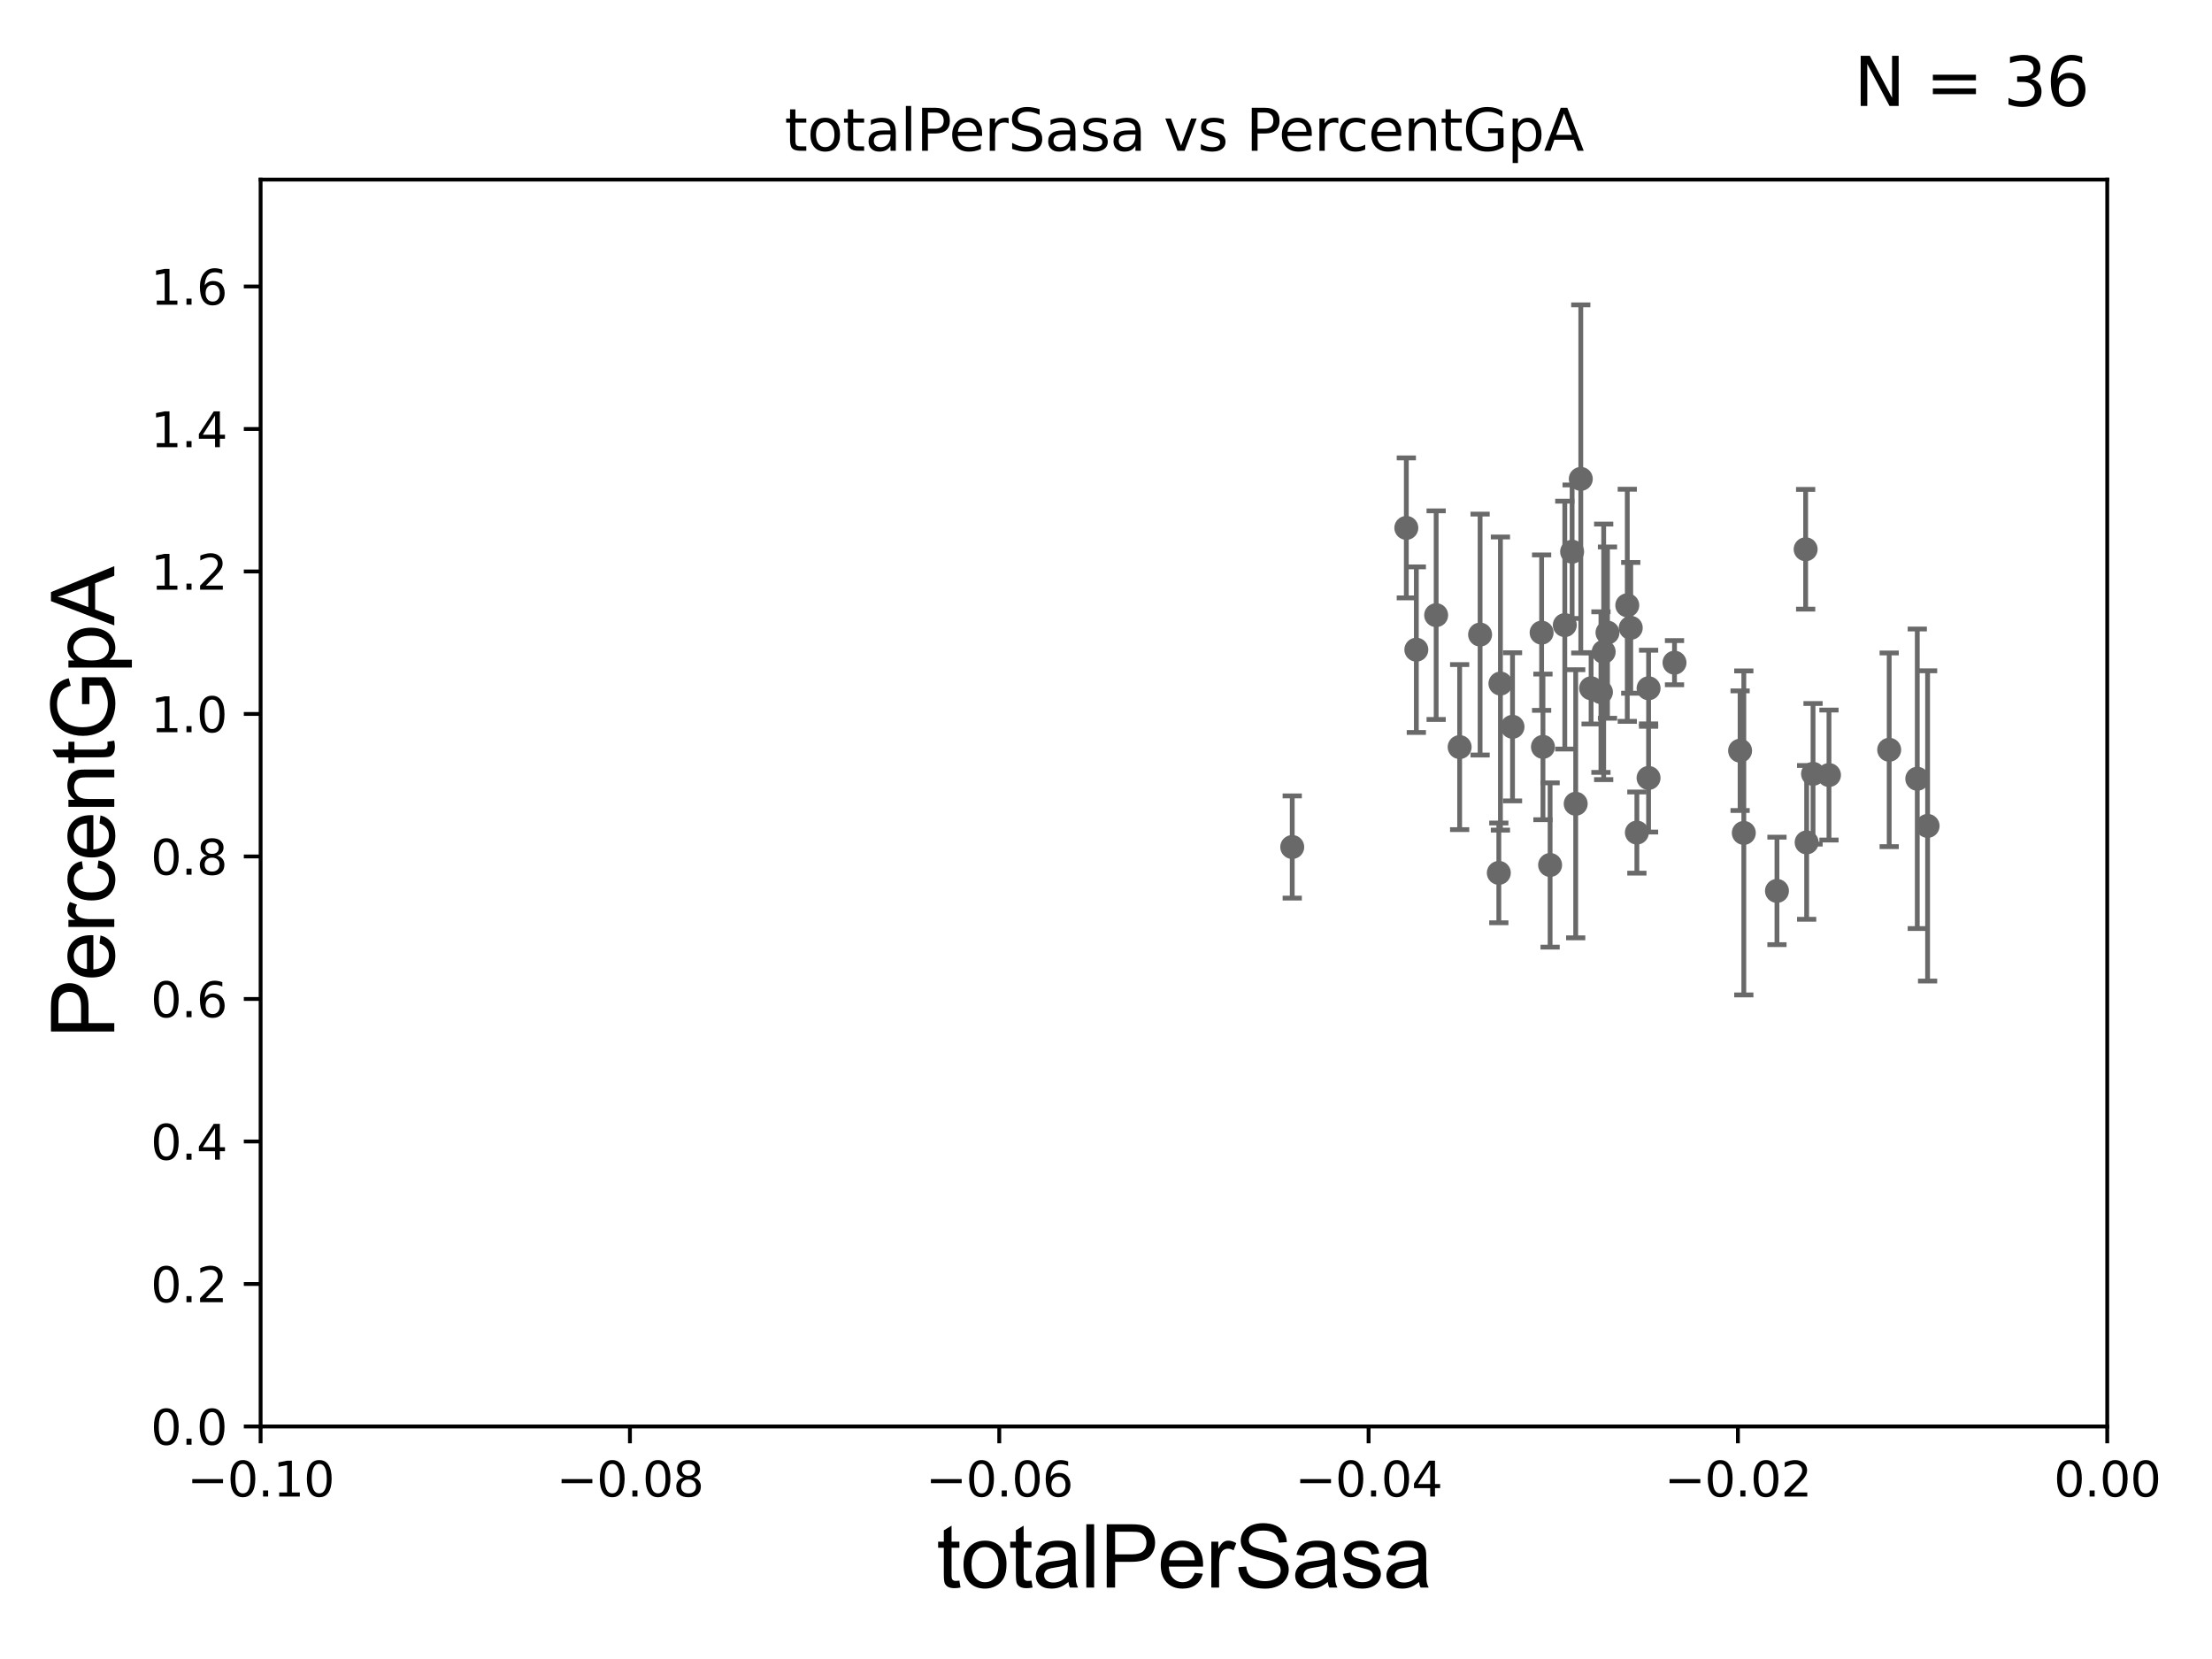 <?xml version="1.0" encoding="utf-8" standalone="no"?>
<!DOCTYPE svg PUBLIC "-//W3C//DTD SVG 1.1//EN"
  "http://www.w3.org/Graphics/SVG/1.1/DTD/svg11.dtd">
<svg xmlns:xlink="http://www.w3.org/1999/xlink" width="460.8pt" height="345.6pt" viewBox="0 0 460.8 345.6" xmlns="http://www.w3.org/2000/svg" version="1.1">
 <defs>
  <style type="text/css">*{stroke-linejoin: round; stroke-linecap: butt}</style>
 </defs>
 <g id="figure_1">
  <g id="patch_1">
   <path d="M 0 345.6 
L 460.8 345.6 
L 460.8 0 
L 0 0 
z
" style="fill: #ffffff"/>
  </g>
  <g id="axes_1">
   <g id="patch_2">
    <path d="M 54.29 297.16 
L 438.975 297.16 
L 438.975 37.411 
L 54.29 37.411 
z
" style="fill: #ffffff"/>
   </g>
   <g id="PathCollection_1">
    <defs>
     <path id="m5302d05b76" d="M 0 1.118 
C 0.297 1.118 0.581 1 0.791 0.791 
C 1 0.581 1.118 0.297 1.118 0 
C 1.118 -0.297 1 -0.581 0.791 -0.791 
C 0.581 -1 0.297 -1.118 0 -1.118 
C -0.297 -1.118 -0.581 -1 -0.791 -0.791 
C -1 -0.581 -1.118 -0.297 -1.118 0 
C -1.118 0.297 -1 0.581 -0.791 0.791 
C -0.581 1 -0.297 1.118 0 1.118 
z
" style="stroke: #696969"/>
    </defs>
    <g clip-path="url(#pbf1bc95fb7)">
     <use xlink:href="#m5302d05b76" x="299.177" y="128.148" style="fill: #696969; stroke: #696969"/>
     <use xlink:href="#m5302d05b76" x="339.714" y="130.79" style="fill: #696969; stroke: #696969"/>
     <use xlink:href="#m5302d05b76" x="295.05" y="135.341" style="fill: #696969; stroke: #696969"/>
     <use xlink:href="#m5302d05b76" x="340.991" y="173.439" style="fill: #696969; stroke: #696969"/>
     <use xlink:href="#m5302d05b76" x="338.993" y="126.093" style="fill: #696969; stroke: #696969"/>
     <use xlink:href="#m5302d05b76" x="312.232" y="181.837" style="fill: #696969; stroke: #696969"/>
     <use xlink:href="#m5302d05b76" x="362.494" y="156.382" style="fill: #696969; stroke: #696969"/>
     <use xlink:href="#m5302d05b76" x="343.432" y="143.379" style="fill: #696969; stroke: #696969"/>
     <use xlink:href="#m5302d05b76" x="343.427" y="162.059" style="fill: #696969; stroke: #696969"/>
     <use xlink:href="#m5302d05b76" x="377.69" y="161.202" style="fill: #696969; stroke: #696969"/>
     <use xlink:href="#m5302d05b76" x="376.149" y="114.422" style="fill: #696969; stroke: #696969"/>
     <use xlink:href="#m5302d05b76" x="370.174" y="185.593" style="fill: #696969; stroke: #696969"/>
     <use xlink:href="#m5302d05b76" x="381.01" y="161.454" style="fill: #696969; stroke: #696969"/>
     <use xlink:href="#m5302d05b76" x="376.357" y="175.487" style="fill: #696969; stroke: #696969"/>
     <use xlink:href="#m5302d05b76" x="399.405" y="162.23" style="fill: #696969; stroke: #696969"/>
     <use xlink:href="#m5302d05b76" x="363.268" y="173.512" style="fill: #696969; stroke: #696969"/>
     <use xlink:href="#m5302d05b76" x="331.455" y="143.381" style="fill: #696969; stroke: #696969"/>
     <use xlink:href="#m5302d05b76" x="325.976" y="130.224" style="fill: #696969; stroke: #696969"/>
     <use xlink:href="#m5302d05b76" x="334.076" y="135.793" style="fill: #696969; stroke: #696969"/>
     <use xlink:href="#m5302d05b76" x="269.197" y="176.448" style="fill: #696969; stroke: #696969"/>
     <use xlink:href="#m5302d05b76" x="292.963" y="109.972" style="fill: #696969; stroke: #696969"/>
     <use xlink:href="#m5302d05b76" x="304.071" y="155.633" style="fill: #696969; stroke: #696969"/>
     <use xlink:href="#m5302d05b76" x="308.331" y="132.192" style="fill: #696969; stroke: #696969"/>
     <use xlink:href="#m5302d05b76" x="312.567" y="142.396" style="fill: #696969; stroke: #696969"/>
     <use xlink:href="#m5302d05b76" x="315.085" y="151.409" style="fill: #696969; stroke: #696969"/>
     <use xlink:href="#m5302d05b76" x="327.501" y="114.931" style="fill: #696969; stroke: #696969"/>
     <use xlink:href="#m5302d05b76" x="328.247" y="167.44" style="fill: #696969; stroke: #696969"/>
     <use xlink:href="#m5302d05b76" x="321.147" y="131.79" style="fill: #696969; stroke: #696969"/>
     <use xlink:href="#m5302d05b76" x="329.308" y="99.765" style="fill: #696969; stroke: #696969"/>
     <use xlink:href="#m5302d05b76" x="348.831" y="138.048" style="fill: #696969; stroke: #696969"/>
     <use xlink:href="#m5302d05b76" x="321.426" y="155.588" style="fill: #696969; stroke: #696969"/>
     <use xlink:href="#m5302d05b76" x="334.868" y="131.784" style="fill: #696969; stroke: #696969"/>
     <use xlink:href="#m5302d05b76" x="322.916" y="180.191" style="fill: #696969; stroke: #696969"/>
     <use xlink:href="#m5302d05b76" x="333.506" y="144.177" style="fill: #696969; stroke: #696969"/>
     <use xlink:href="#m5302d05b76" x="393.554" y="156.194" style="fill: #696969; stroke: #696969"/>
     <use xlink:href="#m5302d05b76" x="401.554" y="172.053" style="fill: #696969; stroke: #696969"/>
    </g>
   </g>
   <g id="matplotlib.axis_1">
    <g id="xtick_1">
     <g id="line2d_1">
      <defs>
       <path id="maaceec7330" d="M 0 0 
L 0 3.5 
" style="stroke: #000000; stroke-width: 0.8"/>
      </defs>
      <g>
       <use xlink:href="#maaceec7330" x="54.29" y="297.16" style="stroke: #000000; stroke-width: 0.8"/>
      </g>
     </g>
     <g id="text_1">
      <!-- −0.10 -->
      <g transform="translate(38.967 311.758)scale(0.1 -0.1)">
       <defs>
        <path id="DejaVuSans-2212" d="M 678 2272 
L 4684 2272 
L 4684 1741 
L 678 1741 
L 678 2272 
z
" transform="scale(0.016)"/>
        <path id="DejaVuSans-30" d="M 2034 4250 
Q 1547 4250 1301 3770 
Q 1056 3291 1056 2328 
Q 1056 1369 1301 889 
Q 1547 409 2034 409 
Q 2525 409 2770 889 
Q 3016 1369 3016 2328 
Q 3016 3291 2770 3770 
Q 2525 4250 2034 4250 
z
M 2034 4750 
Q 2819 4750 3233 4129 
Q 3647 3509 3647 2328 
Q 3647 1150 3233 529 
Q 2819 -91 2034 -91 
Q 1250 -91 836 529 
Q 422 1150 422 2328 
Q 422 3509 836 4129 
Q 1250 4750 2034 4750 
z
" transform="scale(0.016)"/>
        <path id="DejaVuSans-2e" d="M 684 794 
L 1344 794 
L 1344 0 
L 684 0 
L 684 794 
z
" transform="scale(0.016)"/>
        <path id="DejaVuSans-31" d="M 794 531 
L 1825 531 
L 1825 4091 
L 703 3866 
L 703 4441 
L 1819 4666 
L 2450 4666 
L 2450 531 
L 3481 531 
L 3481 0 
L 794 0 
L 794 531 
z
" transform="scale(0.016)"/>
       </defs>
       <use xlink:href="#DejaVuSans-2212"/>
       <use xlink:href="#DejaVuSans-30" x="83.789"/>
       <use xlink:href="#DejaVuSans-2e" x="147.412"/>
       <use xlink:href="#DejaVuSans-31" x="179.199"/>
       <use xlink:href="#DejaVuSans-30" x="242.822"/>
      </g>
     </g>
    </g>
    <g id="xtick_2">
     <g id="line2d_2">
      <g>
       <use xlink:href="#maaceec7330" x="131.227" y="297.16" style="stroke: #000000; stroke-width: 0.8"/>
      </g>
     </g>
     <g id="text_2">
      <!-- −0.08 -->
      <g transform="translate(115.904 311.758)scale(0.1 -0.1)">
       <defs>
        <path id="DejaVuSans-38" d="M 2034 2216 
Q 1584 2216 1326 1975 
Q 1069 1734 1069 1313 
Q 1069 891 1326 650 
Q 1584 409 2034 409 
Q 2484 409 2743 651 
Q 3003 894 3003 1313 
Q 3003 1734 2745 1975 
Q 2488 2216 2034 2216 
z
M 1403 2484 
Q 997 2584 770 2862 
Q 544 3141 544 3541 
Q 544 4100 942 4425 
Q 1341 4750 2034 4750 
Q 2731 4750 3128 4425 
Q 3525 4100 3525 3541 
Q 3525 3141 3298 2862 
Q 3072 2584 2669 2484 
Q 3125 2378 3379 2068 
Q 3634 1759 3634 1313 
Q 3634 634 3220 271 
Q 2806 -91 2034 -91 
Q 1263 -91 848 271 
Q 434 634 434 1313 
Q 434 1759 690 2068 
Q 947 2378 1403 2484 
z
M 1172 3481 
Q 1172 3119 1398 2916 
Q 1625 2713 2034 2713 
Q 2441 2713 2670 2916 
Q 2900 3119 2900 3481 
Q 2900 3844 2670 4047 
Q 2441 4250 2034 4250 
Q 1625 4250 1398 4047 
Q 1172 3844 1172 3481 
z
" transform="scale(0.016)"/>
       </defs>
       <use xlink:href="#DejaVuSans-2212"/>
       <use xlink:href="#DejaVuSans-30" x="83.789"/>
       <use xlink:href="#DejaVuSans-2e" x="147.412"/>
       <use xlink:href="#DejaVuSans-30" x="179.199"/>
       <use xlink:href="#DejaVuSans-38" x="242.822"/>
      </g>
     </g>
    </g>
    <g id="xtick_3">
     <g id="line2d_3">
      <g>
       <use xlink:href="#maaceec7330" x="208.164" y="297.16" style="stroke: #000000; stroke-width: 0.8"/>
      </g>
     </g>
     <g id="text_3">
      <!-- −0.06 -->
      <g transform="translate(192.841 311.758)scale(0.1 -0.1)">
       <defs>
        <path id="DejaVuSans-36" d="M 2113 2584 
Q 1688 2584 1439 2293 
Q 1191 2003 1191 1497 
Q 1191 994 1439 701 
Q 1688 409 2113 409 
Q 2538 409 2786 701 
Q 3034 994 3034 1497 
Q 3034 2003 2786 2293 
Q 2538 2584 2113 2584 
z
M 3366 4563 
L 3366 3988 
Q 3128 4100 2886 4159 
Q 2644 4219 2406 4219 
Q 1781 4219 1451 3797 
Q 1122 3375 1075 2522 
Q 1259 2794 1537 2939 
Q 1816 3084 2150 3084 
Q 2853 3084 3261 2657 
Q 3669 2231 3669 1497 
Q 3669 778 3244 343 
Q 2819 -91 2113 -91 
Q 1303 -91 875 529 
Q 447 1150 447 2328 
Q 447 3434 972 4092 
Q 1497 4750 2381 4750 
Q 2619 4750 2861 4703 
Q 3103 4656 3366 4563 
z
" transform="scale(0.016)"/>
       </defs>
       <use xlink:href="#DejaVuSans-2212"/>
       <use xlink:href="#DejaVuSans-30" x="83.789"/>
       <use xlink:href="#DejaVuSans-2e" x="147.412"/>
       <use xlink:href="#DejaVuSans-30" x="179.199"/>
       <use xlink:href="#DejaVuSans-36" x="242.822"/>
      </g>
     </g>
    </g>
    <g id="xtick_4">
     <g id="line2d_4">
      <g>
       <use xlink:href="#maaceec7330" x="285.101" y="297.16" style="stroke: #000000; stroke-width: 0.8"/>
      </g>
     </g>
     <g id="text_4">
      <!-- −0.04 -->
      <g transform="translate(269.778 311.758)scale(0.1 -0.1)">
       <defs>
        <path id="DejaVuSans-34" d="M 2419 4116 
L 825 1625 
L 2419 1625 
L 2419 4116 
z
M 2253 4666 
L 3047 4666 
L 3047 1625 
L 3713 1625 
L 3713 1100 
L 3047 1100 
L 3047 0 
L 2419 0 
L 2419 1100 
L 313 1100 
L 313 1709 
L 2253 4666 
z
" transform="scale(0.016)"/>
       </defs>
       <use xlink:href="#DejaVuSans-2212"/>
       <use xlink:href="#DejaVuSans-30" x="83.789"/>
       <use xlink:href="#DejaVuSans-2e" x="147.412"/>
       <use xlink:href="#DejaVuSans-30" x="179.199"/>
       <use xlink:href="#DejaVuSans-34" x="242.822"/>
      </g>
     </g>
    </g>
    <g id="xtick_5">
     <g id="line2d_5">
      <g>
       <use xlink:href="#maaceec7330" x="362.038" y="297.16" style="stroke: #000000; stroke-width: 0.8"/>
      </g>
     </g>
     <g id="text_5">
      <!-- −0.02 -->
      <g transform="translate(346.715 311.758)scale(0.1 -0.1)">
       <defs>
        <path id="DejaVuSans-32" d="M 1228 531 
L 3431 531 
L 3431 0 
L 469 0 
L 469 531 
Q 828 903 1448 1529 
Q 2069 2156 2228 2338 
Q 2531 2678 2651 2914 
Q 2772 3150 2772 3378 
Q 2772 3750 2511 3984 
Q 2250 4219 1831 4219 
Q 1534 4219 1204 4116 
Q 875 4013 500 3803 
L 500 4441 
Q 881 4594 1212 4672 
Q 1544 4750 1819 4750 
Q 2544 4750 2975 4387 
Q 3406 4025 3406 3419 
Q 3406 3131 3298 2873 
Q 3191 2616 2906 2266 
Q 2828 2175 2409 1742 
Q 1991 1309 1228 531 
z
" transform="scale(0.016)"/>
       </defs>
       <use xlink:href="#DejaVuSans-2212"/>
       <use xlink:href="#DejaVuSans-30" x="83.789"/>
       <use xlink:href="#DejaVuSans-2e" x="147.412"/>
       <use xlink:href="#DejaVuSans-30" x="179.199"/>
       <use xlink:href="#DejaVuSans-32" x="242.822"/>
      </g>
     </g>
    </g>
    <g id="xtick_6">
     <g id="line2d_6">
      <g>
       <use xlink:href="#maaceec7330" x="438.975" y="297.16" style="stroke: #000000; stroke-width: 0.8"/>
      </g>
     </g>
     <g id="text_6">
      <!-- 0.00 -->
      <g transform="translate(427.842 311.758)scale(0.1 -0.1)">
       <use xlink:href="#DejaVuSans-30"/>
       <use xlink:href="#DejaVuSans-2e" x="63.623"/>
       <use xlink:href="#DejaVuSans-30" x="95.41"/>
       <use xlink:href="#DejaVuSans-30" x="159.033"/>
      </g>
     </g>
    </g>
    <g id="text_7">
     <!-- totalPerSasa -->
     <g transform="translate(195.105 330.722)scale(0.18 -0.18)">
      <defs>
       <path id="ArialMT-74" d="M 1650 503 
L 1731 6 
Q 1494 -44 1306 -44 
Q 1000 -44 831 53 
Q 663 150 594 308 
Q 525 466 525 972 
L 525 2881 
L 113 2881 
L 113 3319 
L 525 3319 
L 525 4141 
L 1084 4478 
L 1084 3319 
L 1650 3319 
L 1650 2881 
L 1084 2881 
L 1084 941 
Q 1084 700 1114 631 
Q 1144 563 1211 522 
Q 1278 481 1403 481 
Q 1497 481 1650 503 
z
" transform="scale(0.016)"/>
       <path id="ArialMT-6f" d="M 213 1659 
Q 213 2581 725 3025 
Q 1153 3394 1769 3394 
Q 2453 3394 2887 2945 
Q 3322 2497 3322 1706 
Q 3322 1066 3130 698 
Q 2938 331 2570 128 
Q 2203 -75 1769 -75 
Q 1072 -75 642 372 
Q 213 819 213 1659 
z
M 791 1659 
Q 791 1022 1069 705 
Q 1347 388 1769 388 
Q 2188 388 2466 706 
Q 2744 1025 2744 1678 
Q 2744 2294 2464 2611 
Q 2184 2928 1769 2928 
Q 1347 2928 1069 2612 
Q 791 2297 791 1659 
z
" transform="scale(0.016)"/>
       <path id="ArialMT-61" d="M 2588 409 
Q 2275 144 1986 34 
Q 1697 -75 1366 -75 
Q 819 -75 525 192 
Q 231 459 231 875 
Q 231 1119 342 1320 
Q 453 1522 633 1644 
Q 813 1766 1038 1828 
Q 1203 1872 1538 1913 
Q 2219 1994 2541 2106 
Q 2544 2222 2544 2253 
Q 2544 2597 2384 2738 
Q 2169 2928 1744 2928 
Q 1347 2928 1158 2789 
Q 969 2650 878 2297 
L 328 2372 
Q 403 2725 575 2942 
Q 747 3159 1072 3276 
Q 1397 3394 1825 3394 
Q 2250 3394 2515 3294 
Q 2781 3194 2906 3042 
Q 3031 2891 3081 2659 
Q 3109 2516 3109 2141 
L 3109 1391 
Q 3109 606 3145 398 
Q 3181 191 3288 0 
L 2700 0 
Q 2613 175 2588 409 
z
M 2541 1666 
Q 2234 1541 1622 1453 
Q 1275 1403 1131 1340 
Q 988 1278 909 1158 
Q 831 1038 831 891 
Q 831 666 1001 516 
Q 1172 366 1500 366 
Q 1825 366 2078 508 
Q 2331 650 2450 897 
Q 2541 1088 2541 1459 
L 2541 1666 
z
" transform="scale(0.016)"/>
       <path id="ArialMT-6c" d="M 409 0 
L 409 4581 
L 972 4581 
L 972 0 
L 409 0 
z
" transform="scale(0.016)"/>
       <path id="ArialMT-50" d="M 494 0 
L 494 4581 
L 2222 4581 
Q 2678 4581 2919 4538 
Q 3256 4481 3484 4323 
Q 3713 4166 3852 3881 
Q 3991 3597 3991 3256 
Q 3991 2672 3619 2267 
Q 3247 1863 2275 1863 
L 1100 1863 
L 1100 0 
L 494 0 
z
M 1100 2403 
L 2284 2403 
Q 2872 2403 3119 2622 
Q 3366 2841 3366 3238 
Q 3366 3525 3220 3729 
Q 3075 3934 2838 4000 
Q 2684 4041 2272 4041 
L 1100 4041 
L 1100 2403 
z
" transform="scale(0.016)"/>
       <path id="ArialMT-65" d="M 2694 1069 
L 3275 997 
Q 3138 488 2766 206 
Q 2394 -75 1816 -75 
Q 1088 -75 661 373 
Q 234 822 234 1631 
Q 234 2469 665 2931 
Q 1097 3394 1784 3394 
Q 2450 3394 2872 2941 
Q 3294 2488 3294 1666 
Q 3294 1616 3291 1516 
L 816 1516 
Q 847 969 1125 678 
Q 1403 388 1819 388 
Q 2128 388 2347 550 
Q 2566 713 2694 1069 
z
M 847 1978 
L 2700 1978 
Q 2663 2397 2488 2606 
Q 2219 2931 1791 2931 
Q 1403 2931 1139 2672 
Q 875 2413 847 1978 
z
" transform="scale(0.016)"/>
       <path id="ArialMT-72" d="M 416 0 
L 416 3319 
L 922 3319 
L 922 2816 
Q 1116 3169 1280 3281 
Q 1444 3394 1641 3394 
Q 1925 3394 2219 3213 
L 2025 2691 
Q 1819 2813 1613 2813 
Q 1428 2813 1281 2702 
Q 1134 2591 1072 2394 
Q 978 2094 978 1738 
L 978 0 
L 416 0 
z
" transform="scale(0.016)"/>
       <path id="ArialMT-53" d="M 288 1472 
L 859 1522 
Q 900 1178 1048 958 
Q 1197 738 1509 602 
Q 1822 466 2213 466 
Q 2559 466 2825 569 
Q 3091 672 3220 851 
Q 3350 1031 3350 1244 
Q 3350 1459 3225 1620 
Q 3100 1781 2813 1891 
Q 2628 1963 1997 2114 
Q 1366 2266 1113 2400 
Q 784 2572 623 2826 
Q 463 3081 463 3397 
Q 463 3744 659 4045 
Q 856 4347 1234 4503 
Q 1613 4659 2075 4659 
Q 2584 4659 2973 4495 
Q 3363 4331 3572 4012 
Q 3781 3694 3797 3291 
L 3216 3247 
Q 3169 3681 2898 3903 
Q 2628 4125 2100 4125 
Q 1550 4125 1298 3923 
Q 1047 3722 1047 3438 
Q 1047 3191 1225 3031 
Q 1400 2872 2139 2705 
Q 2878 2538 3153 2413 
Q 3553 2228 3743 1945 
Q 3934 1663 3934 1294 
Q 3934 928 3725 604 
Q 3516 281 3123 101 
Q 2731 -78 2241 -78 
Q 1619 -78 1198 103 
Q 778 284 539 648 
Q 300 1013 288 1472 
z
" transform="scale(0.016)"/>
       <path id="ArialMT-73" d="M 197 991 
L 753 1078 
Q 800 744 1014 566 
Q 1228 388 1613 388 
Q 2000 388 2187 545 
Q 2375 703 2375 916 
Q 2375 1106 2209 1216 
Q 2094 1291 1634 1406 
Q 1016 1563 777 1677 
Q 538 1791 414 1992 
Q 291 2194 291 2438 
Q 291 2659 392 2848 
Q 494 3038 669 3163 
Q 800 3259 1026 3326 
Q 1253 3394 1513 3394 
Q 1903 3394 2198 3281 
Q 2494 3169 2634 2976 
Q 2775 2784 2828 2463 
L 2278 2388 
Q 2241 2644 2061 2787 
Q 1881 2931 1553 2931 
Q 1166 2931 1000 2803 
Q 834 2675 834 2503 
Q 834 2394 903 2306 
Q 972 2216 1119 2156 
Q 1203 2125 1616 2013 
Q 2213 1853 2448 1751 
Q 2684 1650 2818 1456 
Q 2953 1263 2953 975 
Q 2953 694 2789 445 
Q 2625 197 2315 61 
Q 2006 -75 1616 -75 
Q 969 -75 630 194 
Q 291 463 197 991 
z
" transform="scale(0.016)"/>
      </defs>
      <use xlink:href="#ArialMT-74"/>
      <use xlink:href="#ArialMT-6f" x="27.783"/>
      <use xlink:href="#ArialMT-74" x="83.398"/>
      <use xlink:href="#ArialMT-61" x="111.182"/>
      <use xlink:href="#ArialMT-6c" x="166.797"/>
      <use xlink:href="#ArialMT-50" x="189.014"/>
      <use xlink:href="#ArialMT-65" x="255.713"/>
      <use xlink:href="#ArialMT-72" x="311.328"/>
      <use xlink:href="#ArialMT-53" x="344.629"/>
      <use xlink:href="#ArialMT-61" x="411.328"/>
      <use xlink:href="#ArialMT-73" x="466.943"/>
      <use xlink:href="#ArialMT-61" x="516.943"/>
     </g>
    </g>
   </g>
   <g id="matplotlib.axis_2">
    <g id="ytick_1">
     <g id="line2d_7">
      <defs>
       <path id="m1492bdeb45" d="M 0 0 
L -3.5 0 
" style="stroke: #000000; stroke-width: 0.8"/>
      </defs>
      <g>
       <use xlink:href="#m1492bdeb45" x="54.29" y="297.16" style="stroke: #000000; stroke-width: 0.8"/>
      </g>
     </g>
     <g id="text_8">
      <!-- 0.0 -->
      <g transform="translate(31.387 300.959)scale(0.1 -0.1)">
       <use xlink:href="#DejaVuSans-30"/>
       <use xlink:href="#DejaVuSans-2e" x="63.623"/>
       <use xlink:href="#DejaVuSans-30" x="95.41"/>
      </g>
     </g>
    </g>
    <g id="ytick_2">
     <g id="line2d_8">
      <g>
       <use xlink:href="#m1492bdeb45" x="54.29" y="267.474" style="stroke: #000000; stroke-width: 0.8"/>
      </g>
     </g>
     <g id="text_9">
      <!-- 0.2 -->
      <g transform="translate(31.387 271.274)scale(0.1 -0.1)">
       <use xlink:href="#DejaVuSans-30"/>
       <use xlink:href="#DejaVuSans-2e" x="63.623"/>
       <use xlink:href="#DejaVuSans-32" x="95.41"/>
      </g>
     </g>
    </g>
    <g id="ytick_3">
     <g id="line2d_9">
      <g>
       <use xlink:href="#m1492bdeb45" x="54.29" y="237.789" style="stroke: #000000; stroke-width: 0.8"/>
      </g>
     </g>
     <g id="text_10">
      <!-- 0.4 -->
      <g transform="translate(31.387 241.588)scale(0.1 -0.1)">
       <use xlink:href="#DejaVuSans-30"/>
       <use xlink:href="#DejaVuSans-2e" x="63.623"/>
       <use xlink:href="#DejaVuSans-34" x="95.41"/>
      </g>
     </g>
    </g>
    <g id="ytick_4">
     <g id="line2d_10">
      <g>
       <use xlink:href="#m1492bdeb45" x="54.29" y="208.103" style="stroke: #000000; stroke-width: 0.8"/>
      </g>
     </g>
     <g id="text_11">
      <!-- 0.6 -->
      <g transform="translate(31.387 211.902)scale(0.1 -0.1)">
       <use xlink:href="#DejaVuSans-30"/>
       <use xlink:href="#DejaVuSans-2e" x="63.623"/>
       <use xlink:href="#DejaVuSans-36" x="95.41"/>
      </g>
     </g>
    </g>
    <g id="ytick_5">
     <g id="line2d_11">
      <g>
       <use xlink:href="#m1492bdeb45" x="54.29" y="178.418" style="stroke: #000000; stroke-width: 0.8"/>
      </g>
     </g>
     <g id="text_12">
      <!-- 0.8 -->
      <g transform="translate(31.387 182.217)scale(0.1 -0.1)">
       <use xlink:href="#DejaVuSans-30"/>
       <use xlink:href="#DejaVuSans-2e" x="63.623"/>
       <use xlink:href="#DejaVuSans-38" x="95.41"/>
      </g>
     </g>
    </g>
    <g id="ytick_6">
     <g id="line2d_12">
      <g>
       <use xlink:href="#m1492bdeb45" x="54.29" y="148.732" style="stroke: #000000; stroke-width: 0.8"/>
      </g>
     </g>
     <g id="text_13">
      <!-- 1.0 -->
      <g transform="translate(31.387 152.531)scale(0.1 -0.1)">
       <use xlink:href="#DejaVuSans-31"/>
       <use xlink:href="#DejaVuSans-2e" x="63.623"/>
       <use xlink:href="#DejaVuSans-30" x="95.41"/>
      </g>
     </g>
    </g>
    <g id="ytick_7">
     <g id="line2d_13">
      <g>
       <use xlink:href="#m1492bdeb45" x="54.29" y="119.047" style="stroke: #000000; stroke-width: 0.8"/>
      </g>
     </g>
     <g id="text_14">
      <!-- 1.2 -->
      <g transform="translate(31.387 122.846)scale(0.1 -0.1)">
       <use xlink:href="#DejaVuSans-31"/>
       <use xlink:href="#DejaVuSans-2e" x="63.623"/>
       <use xlink:href="#DejaVuSans-32" x="95.41"/>
      </g>
     </g>
    </g>
    <g id="ytick_8">
     <g id="line2d_14">
      <g>
       <use xlink:href="#m1492bdeb45" x="54.29" y="89.361" style="stroke: #000000; stroke-width: 0.8"/>
      </g>
     </g>
     <g id="text_15">
      <!-- 1.4 -->
      <g transform="translate(31.387 93.16)scale(0.1 -0.1)">
       <use xlink:href="#DejaVuSans-31"/>
       <use xlink:href="#DejaVuSans-2e" x="63.623"/>
       <use xlink:href="#DejaVuSans-34" x="95.41"/>
      </g>
     </g>
    </g>
    <g id="ytick_9">
     <g id="line2d_15">
      <g>
       <use xlink:href="#m1492bdeb45" x="54.29" y="59.675" style="stroke: #000000; stroke-width: 0.8"/>
      </g>
     </g>
     <g id="text_16">
      <!-- 1.6 -->
      <g transform="translate(31.387 63.475)scale(0.1 -0.1)">
       <use xlink:href="#DejaVuSans-31"/>
       <use xlink:href="#DejaVuSans-2e" x="63.623"/>
       <use xlink:href="#DejaVuSans-36" x="95.41"/>
      </g>
     </g>
    </g>
    <g id="text_17">
     <!-- PercentGpA -->
     <g transform="translate(23.809 216.309)rotate(-90)scale(0.18 -0.18)">
      <defs>
       <path id="ArialMT-63" d="M 2588 1216 
L 3141 1144 
Q 3050 572 2676 248 
Q 2303 -75 1759 -75 
Q 1078 -75 664 370 
Q 250 816 250 1647 
Q 250 2184 428 2587 
Q 606 2991 970 3192 
Q 1334 3394 1763 3394 
Q 2303 3394 2647 3120 
Q 2991 2847 3088 2344 
L 2541 2259 
Q 2463 2594 2264 2762 
Q 2066 2931 1784 2931 
Q 1359 2931 1093 2626 
Q 828 2322 828 1663 
Q 828 994 1084 691 
Q 1341 388 1753 388 
Q 2084 388 2306 591 
Q 2528 794 2588 1216 
z
" transform="scale(0.016)"/>
       <path id="ArialMT-6e" d="M 422 0 
L 422 3319 
L 928 3319 
L 928 2847 
Q 1294 3394 1984 3394 
Q 2284 3394 2536 3286 
Q 2788 3178 2913 3003 
Q 3038 2828 3088 2588 
Q 3119 2431 3119 2041 
L 3119 0 
L 2556 0 
L 2556 2019 
Q 2556 2363 2490 2533 
Q 2425 2703 2258 2804 
Q 2091 2906 1866 2906 
Q 1506 2906 1245 2678 
Q 984 2450 984 1813 
L 984 0 
L 422 0 
z
" transform="scale(0.016)"/>
       <path id="ArialMT-47" d="M 2638 1797 
L 2638 2334 
L 4578 2338 
L 4578 638 
Q 4131 281 3656 101 
Q 3181 -78 2681 -78 
Q 2006 -78 1454 211 
Q 903 500 622 1047 
Q 341 1594 341 2269 
Q 341 2938 620 3517 
Q 900 4097 1425 4378 
Q 1950 4659 2634 4659 
Q 3131 4659 3532 4498 
Q 3934 4338 4162 4050 
Q 4391 3763 4509 3300 
L 3963 3150 
Q 3859 3500 3706 3700 
Q 3553 3900 3268 4020 
Q 2984 4141 2638 4141 
Q 2222 4141 1919 4014 
Q 1616 3888 1430 3681 
Q 1244 3475 1141 3228 
Q 966 2803 966 2306 
Q 966 1694 1177 1281 
Q 1388 869 1791 669 
Q 2194 469 2647 469 
Q 3041 469 3416 620 
Q 3791 772 3984 944 
L 3984 1797 
L 2638 1797 
z
" transform="scale(0.016)"/>
       <path id="ArialMT-70" d="M 422 -1272 
L 422 3319 
L 934 3319 
L 934 2888 
Q 1116 3141 1344 3267 
Q 1572 3394 1897 3394 
Q 2322 3394 2647 3175 
Q 2972 2956 3137 2557 
Q 3303 2159 3303 1684 
Q 3303 1175 3120 767 
Q 2938 359 2589 142 
Q 2241 -75 1856 -75 
Q 1575 -75 1351 44 
Q 1128 163 984 344 
L 984 -1272 
L 422 -1272 
z
M 931 1641 
Q 931 1000 1190 694 
Q 1450 388 1819 388 
Q 2194 388 2461 705 
Q 2728 1022 2728 1688 
Q 2728 2322 2467 2637 
Q 2206 2953 1844 2953 
Q 1484 2953 1207 2617 
Q 931 2281 931 1641 
z
" transform="scale(0.016)"/>
       <path id="ArialMT-41" d="M -9 0 
L 1750 4581 
L 2403 4581 
L 4278 0 
L 3588 0 
L 3053 1388 
L 1138 1388 
L 634 0 
L -9 0 
z
M 1313 1881 
L 2866 1881 
L 2388 3150 
Q 2169 3728 2063 4100 
Q 1975 3659 1816 3225 
L 1313 1881 
z
" transform="scale(0.016)"/>
      </defs>
      <use xlink:href="#ArialMT-50"/>
      <use xlink:href="#ArialMT-65" x="66.699"/>
      <use xlink:href="#ArialMT-72" x="122.314"/>
      <use xlink:href="#ArialMT-63" x="155.615"/>
      <use xlink:href="#ArialMT-65" x="205.615"/>
      <use xlink:href="#ArialMT-6e" x="261.23"/>
      <use xlink:href="#ArialMT-74" x="316.846"/>
      <use xlink:href="#ArialMT-47" x="344.629"/>
      <use xlink:href="#ArialMT-70" x="422.412"/>
      <use xlink:href="#ArialMT-41" x="478.027"/>
     </g>
    </g>
   </g>
   <g id="LineCollection_1">
    <path d="M 299.177 149.875 
L 299.177 106.421 
" clip-path="url(#pbf1bc95fb7)" style="fill: none; stroke: #696969"/>
    <path d="M 339.714 144.41 
L 339.714 117.171 
" clip-path="url(#pbf1bc95fb7)" style="fill: none; stroke: #696969"/>
    <path d="M 295.05 152.589 
L 295.05 118.093 
" clip-path="url(#pbf1bc95fb7)" style="fill: none; stroke: #696969"/>
    <path d="M 340.991 181.889 
L 340.991 164.988 
" clip-path="url(#pbf1bc95fb7)" style="fill: none; stroke: #696969"/>
    <path d="M 338.993 150.271 
L 338.993 101.915 
" clip-path="url(#pbf1bc95fb7)" style="fill: none; stroke: #696969"/>
    <path d="M 312.232 192.225 
L 312.232 171.449 
" clip-path="url(#pbf1bc95fb7)" style="fill: none; stroke: #696969"/>
    <path d="M 362.494 168.844 
L 362.494 143.921 
" clip-path="url(#pbf1bc95fb7)" style="fill: none; stroke: #696969"/>
    <path d="M 343.432 151.307 
L 343.432 135.451 
" clip-path="url(#pbf1bc95fb7)" style="fill: none; stroke: #696969"/>
    <path d="M 343.427 173.326 
L 343.427 150.793 
" clip-path="url(#pbf1bc95fb7)" style="fill: none; stroke: #696969"/>
    <path d="M 377.69 175.847 
L 377.69 146.557 
" clip-path="url(#pbf1bc95fb7)" style="fill: none; stroke: #696969"/>
    <path d="M 376.149 126.892 
L 376.149 101.952 
" clip-path="url(#pbf1bc95fb7)" style="fill: none; stroke: #696969"/>
    <path d="M 370.174 196.786 
L 370.174 174.4 
" clip-path="url(#pbf1bc95fb7)" style="fill: none; stroke: #696969"/>
    <path d="M 381.01 174.992 
L 381.01 147.916 
" clip-path="url(#pbf1bc95fb7)" style="fill: none; stroke: #696969"/>
    <path d="M 376.357 191.506 
L 376.357 159.469 
" clip-path="url(#pbf1bc95fb7)" style="fill: none; stroke: #696969"/>
    <path d="M 399.405 193.428 
L 399.405 131.032 
" clip-path="url(#pbf1bc95fb7)" style="fill: none; stroke: #696969"/>
    <path d="M 363.268 207.261 
L 363.268 139.763 
" clip-path="url(#pbf1bc95fb7)" style="fill: none; stroke: #696969"/>
    <path d="M 331.455 150.815 
L 331.455 135.946 
" clip-path="url(#pbf1bc95fb7)" style="fill: none; stroke: #696969"/>
    <path d="M 325.976 156.04 
L 325.976 104.408 
" clip-path="url(#pbf1bc95fb7)" style="fill: none; stroke: #696969"/>
    <path d="M 334.076 162.411 
L 334.076 109.175 
" clip-path="url(#pbf1bc95fb7)" style="fill: none; stroke: #696969"/>
    <path d="M 269.197 187.094 
L 269.197 165.802 
" clip-path="url(#pbf1bc95fb7)" style="fill: none; stroke: #696969"/>
    <path d="M 292.963 124.553 
L 292.963 95.392 
" clip-path="url(#pbf1bc95fb7)" style="fill: none; stroke: #696969"/>
    <path d="M 304.071 172.826 
L 304.071 138.441 
" clip-path="url(#pbf1bc95fb7)" style="fill: none; stroke: #696969"/>
    <path d="M 308.331 157.286 
L 308.331 107.097 
" clip-path="url(#pbf1bc95fb7)" style="fill: none; stroke: #696969"/>
    <path d="M 312.567 172.928 
L 312.567 111.863 
" clip-path="url(#pbf1bc95fb7)" style="fill: none; stroke: #696969"/>
    <path d="M 315.085 166.838 
L 315.085 135.981 
" clip-path="url(#pbf1bc95fb7)" style="fill: none; stroke: #696969"/>
    <path d="M 327.501 128.833 
L 327.501 101.029 
" clip-path="url(#pbf1bc95fb7)" style="fill: none; stroke: #696969"/>
    <path d="M 328.247 195.368 
L 328.247 139.512 
" clip-path="url(#pbf1bc95fb7)" style="fill: none; stroke: #696969"/>
    <path d="M 321.147 147.978 
L 321.147 115.602 
" clip-path="url(#pbf1bc95fb7)" style="fill: none; stroke: #696969"/>
    <path d="M 329.308 136.021 
L 329.308 63.509 
" clip-path="url(#pbf1bc95fb7)" style="fill: none; stroke: #696969"/>
    <path d="M 348.831 142.649 
L 348.831 133.446 
" clip-path="url(#pbf1bc95fb7)" style="fill: none; stroke: #696969"/>
    <path d="M 321.426 170.757 
L 321.426 140.42 
" clip-path="url(#pbf1bc95fb7)" style="fill: none; stroke: #696969"/>
    <path d="M 334.868 149.626 
L 334.868 113.942 
" clip-path="url(#pbf1bc95fb7)" style="fill: none; stroke: #696969"/>
    <path d="M 322.916 197.301 
L 322.916 163.081 
" clip-path="url(#pbf1bc95fb7)" style="fill: none; stroke: #696969"/>
    <path d="M 333.506 160.901 
L 333.506 127.453 
" clip-path="url(#pbf1bc95fb7)" style="fill: none; stroke: #696969"/>
    <path d="M 393.554 176.368 
L 393.554 136.02 
" clip-path="url(#pbf1bc95fb7)" style="fill: none; stroke: #696969"/>
    <path d="M 401.554 204.366 
L 401.554 139.74 
" clip-path="url(#pbf1bc95fb7)" style="fill: none; stroke: #696969"/>
   </g>
   <g id="line2d_16">
    <defs>
     <path id="mcbde48b686" d="M 2 0 
L -2 -0 
" style="stroke: #696969"/>
    </defs>
    <g clip-path="url(#pbf1bc95fb7)">
     <use xlink:href="#mcbde48b686" x="299.177" y="149.875" style="fill: #696969; stroke: #696969"/>
     <use xlink:href="#mcbde48b686" x="339.714" y="144.41" style="fill: #696969; stroke: #696969"/>
     <use xlink:href="#mcbde48b686" x="295.05" y="152.589" style="fill: #696969; stroke: #696969"/>
     <use xlink:href="#mcbde48b686" x="340.991" y="181.889" style="fill: #696969; stroke: #696969"/>
     <use xlink:href="#mcbde48b686" x="338.993" y="150.271" style="fill: #696969; stroke: #696969"/>
     <use xlink:href="#mcbde48b686" x="312.232" y="192.225" style="fill: #696969; stroke: #696969"/>
     <use xlink:href="#mcbde48b686" x="362.494" y="168.844" style="fill: #696969; stroke: #696969"/>
     <use xlink:href="#mcbde48b686" x="343.432" y="151.307" style="fill: #696969; stroke: #696969"/>
     <use xlink:href="#mcbde48b686" x="343.427" y="173.326" style="fill: #696969; stroke: #696969"/>
     <use xlink:href="#mcbde48b686" x="377.69" y="175.847" style="fill: #696969; stroke: #696969"/>
     <use xlink:href="#mcbde48b686" x="376.149" y="126.892" style="fill: #696969; stroke: #696969"/>
     <use xlink:href="#mcbde48b686" x="370.174" y="196.786" style="fill: #696969; stroke: #696969"/>
     <use xlink:href="#mcbde48b686" x="381.01" y="174.992" style="fill: #696969; stroke: #696969"/>
     <use xlink:href="#mcbde48b686" x="376.357" y="191.506" style="fill: #696969; stroke: #696969"/>
     <use xlink:href="#mcbde48b686" x="399.405" y="193.428" style="fill: #696969; stroke: #696969"/>
     <use xlink:href="#mcbde48b686" x="363.268" y="207.261" style="fill: #696969; stroke: #696969"/>
     <use xlink:href="#mcbde48b686" x="331.455" y="150.815" style="fill: #696969; stroke: #696969"/>
     <use xlink:href="#mcbde48b686" x="325.976" y="156.04" style="fill: #696969; stroke: #696969"/>
     <use xlink:href="#mcbde48b686" x="334.076" y="162.411" style="fill: #696969; stroke: #696969"/>
     <use xlink:href="#mcbde48b686" x="269.197" y="187.094" style="fill: #696969; stroke: #696969"/>
     <use xlink:href="#mcbde48b686" x="292.963" y="124.553" style="fill: #696969; stroke: #696969"/>
     <use xlink:href="#mcbde48b686" x="304.071" y="172.826" style="fill: #696969; stroke: #696969"/>
     <use xlink:href="#mcbde48b686" x="308.331" y="157.286" style="fill: #696969; stroke: #696969"/>
     <use xlink:href="#mcbde48b686" x="312.567" y="172.928" style="fill: #696969; stroke: #696969"/>
     <use xlink:href="#mcbde48b686" x="315.085" y="166.838" style="fill: #696969; stroke: #696969"/>
     <use xlink:href="#mcbde48b686" x="327.501" y="128.833" style="fill: #696969; stroke: #696969"/>
     <use xlink:href="#mcbde48b686" x="328.247" y="195.368" style="fill: #696969; stroke: #696969"/>
     <use xlink:href="#mcbde48b686" x="321.147" y="147.978" style="fill: #696969; stroke: #696969"/>
     <use xlink:href="#mcbde48b686" x="329.308" y="136.021" style="fill: #696969; stroke: #696969"/>
     <use xlink:href="#mcbde48b686" x="348.831" y="142.649" style="fill: #696969; stroke: #696969"/>
     <use xlink:href="#mcbde48b686" x="321.426" y="170.757" style="fill: #696969; stroke: #696969"/>
     <use xlink:href="#mcbde48b686" x="334.868" y="149.626" style="fill: #696969; stroke: #696969"/>
     <use xlink:href="#mcbde48b686" x="322.916" y="197.301" style="fill: #696969; stroke: #696969"/>
     <use xlink:href="#mcbde48b686" x="333.506" y="160.901" style="fill: #696969; stroke: #696969"/>
     <use xlink:href="#mcbde48b686" x="393.554" y="176.368" style="fill: #696969; stroke: #696969"/>
     <use xlink:href="#mcbde48b686" x="401.554" y="204.366" style="fill: #696969; stroke: #696969"/>
    </g>
   </g>
   <g id="line2d_17">
    <g clip-path="url(#pbf1bc95fb7)">
     <use xlink:href="#mcbde48b686" x="299.177" y="106.421" style="fill: #696969; stroke: #696969"/>
     <use xlink:href="#mcbde48b686" x="339.714" y="117.171" style="fill: #696969; stroke: #696969"/>
     <use xlink:href="#mcbde48b686" x="295.05" y="118.093" style="fill: #696969; stroke: #696969"/>
     <use xlink:href="#mcbde48b686" x="340.991" y="164.988" style="fill: #696969; stroke: #696969"/>
     <use xlink:href="#mcbde48b686" x="338.993" y="101.915" style="fill: #696969; stroke: #696969"/>
     <use xlink:href="#mcbde48b686" x="312.232" y="171.449" style="fill: #696969; stroke: #696969"/>
     <use xlink:href="#mcbde48b686" x="362.494" y="143.921" style="fill: #696969; stroke: #696969"/>
     <use xlink:href="#mcbde48b686" x="343.432" y="135.451" style="fill: #696969; stroke: #696969"/>
     <use xlink:href="#mcbde48b686" x="343.427" y="150.793" style="fill: #696969; stroke: #696969"/>
     <use xlink:href="#mcbde48b686" x="377.69" y="146.557" style="fill: #696969; stroke: #696969"/>
     <use xlink:href="#mcbde48b686" x="376.149" y="101.952" style="fill: #696969; stroke: #696969"/>
     <use xlink:href="#mcbde48b686" x="370.174" y="174.4" style="fill: #696969; stroke: #696969"/>
     <use xlink:href="#mcbde48b686" x="381.01" y="147.916" style="fill: #696969; stroke: #696969"/>
     <use xlink:href="#mcbde48b686" x="376.357" y="159.469" style="fill: #696969; stroke: #696969"/>
     <use xlink:href="#mcbde48b686" x="399.405" y="131.032" style="fill: #696969; stroke: #696969"/>
     <use xlink:href="#mcbde48b686" x="363.268" y="139.763" style="fill: #696969; stroke: #696969"/>
     <use xlink:href="#mcbde48b686" x="331.455" y="135.946" style="fill: #696969; stroke: #696969"/>
     <use xlink:href="#mcbde48b686" x="325.976" y="104.408" style="fill: #696969; stroke: #696969"/>
     <use xlink:href="#mcbde48b686" x="334.076" y="109.175" style="fill: #696969; stroke: #696969"/>
     <use xlink:href="#mcbde48b686" x="269.197" y="165.802" style="fill: #696969; stroke: #696969"/>
     <use xlink:href="#mcbde48b686" x="292.963" y="95.392" style="fill: #696969; stroke: #696969"/>
     <use xlink:href="#mcbde48b686" x="304.071" y="138.441" style="fill: #696969; stroke: #696969"/>
     <use xlink:href="#mcbde48b686" x="308.331" y="107.097" style="fill: #696969; stroke: #696969"/>
     <use xlink:href="#mcbde48b686" x="312.567" y="111.863" style="fill: #696969; stroke: #696969"/>
     <use xlink:href="#mcbde48b686" x="315.085" y="135.981" style="fill: #696969; stroke: #696969"/>
     <use xlink:href="#mcbde48b686" x="327.501" y="101.029" style="fill: #696969; stroke: #696969"/>
     <use xlink:href="#mcbde48b686" x="328.247" y="139.512" style="fill: #696969; stroke: #696969"/>
     <use xlink:href="#mcbde48b686" x="321.147" y="115.602" style="fill: #696969; stroke: #696969"/>
     <use xlink:href="#mcbde48b686" x="329.308" y="63.509" style="fill: #696969; stroke: #696969"/>
     <use xlink:href="#mcbde48b686" x="348.831" y="133.446" style="fill: #696969; stroke: #696969"/>
     <use xlink:href="#mcbde48b686" x="321.426" y="140.42" style="fill: #696969; stroke: #696969"/>
     <use xlink:href="#mcbde48b686" x="334.868" y="113.942" style="fill: #696969; stroke: #696969"/>
     <use xlink:href="#mcbde48b686" x="322.916" y="163.081" style="fill: #696969; stroke: #696969"/>
     <use xlink:href="#mcbde48b686" x="333.506" y="127.453" style="fill: #696969; stroke: #696969"/>
     <use xlink:href="#mcbde48b686" x="393.554" y="136.02" style="fill: #696969; stroke: #696969"/>
     <use xlink:href="#mcbde48b686" x="401.554" y="139.74" style="fill: #696969; stroke: #696969"/>
    </g>
   </g>
   <g id="line2d_18">
    <defs>
     <path id="m143adce698" d="M 0 2 
C 0.53 2 1.039 1.789 1.414 1.414 
C 1.789 1.039 2 0.53 2 0 
C 2 -0.53 1.789 -1.039 1.414 -1.414 
C 1.039 -1.789 0.53 -2 0 -2 
C -0.53 -2 -1.039 -1.789 -1.414 -1.414 
C -1.789 -1.039 -2 -0.53 -2 0 
C -2 0.53 -1.789 1.039 -1.414 1.414 
C -1.039 1.789 -0.53 2 0 2 
z
" style="stroke: #696969"/>
    </defs>
    <g clip-path="url(#pbf1bc95fb7)">
     <use xlink:href="#m143adce698" x="299.177" y="128.148" style="fill: #696969; stroke: #696969"/>
     <use xlink:href="#m143adce698" x="339.714" y="130.79" style="fill: #696969; stroke: #696969"/>
     <use xlink:href="#m143adce698" x="295.05" y="135.341" style="fill: #696969; stroke: #696969"/>
     <use xlink:href="#m143adce698" x="340.991" y="173.439" style="fill: #696969; stroke: #696969"/>
     <use xlink:href="#m143adce698" x="338.993" y="126.093" style="fill: #696969; stroke: #696969"/>
     <use xlink:href="#m143adce698" x="312.232" y="181.837" style="fill: #696969; stroke: #696969"/>
     <use xlink:href="#m143adce698" x="362.494" y="156.382" style="fill: #696969; stroke: #696969"/>
     <use xlink:href="#m143adce698" x="343.432" y="143.379" style="fill: #696969; stroke: #696969"/>
     <use xlink:href="#m143adce698" x="343.427" y="162.059" style="fill: #696969; stroke: #696969"/>
     <use xlink:href="#m143adce698" x="377.69" y="161.202" style="fill: #696969; stroke: #696969"/>
     <use xlink:href="#m143adce698" x="376.149" y="114.422" style="fill: #696969; stroke: #696969"/>
     <use xlink:href="#m143adce698" x="370.174" y="185.593" style="fill: #696969; stroke: #696969"/>
     <use xlink:href="#m143adce698" x="381.01" y="161.454" style="fill: #696969; stroke: #696969"/>
     <use xlink:href="#m143adce698" x="376.357" y="175.487" style="fill: #696969; stroke: #696969"/>
     <use xlink:href="#m143adce698" x="399.405" y="162.23" style="fill: #696969; stroke: #696969"/>
     <use xlink:href="#m143adce698" x="363.268" y="173.512" style="fill: #696969; stroke: #696969"/>
     <use xlink:href="#m143adce698" x="331.455" y="143.381" style="fill: #696969; stroke: #696969"/>
     <use xlink:href="#m143adce698" x="325.976" y="130.224" style="fill: #696969; stroke: #696969"/>
     <use xlink:href="#m143adce698" x="334.076" y="135.793" style="fill: #696969; stroke: #696969"/>
     <use xlink:href="#m143adce698" x="269.197" y="176.448" style="fill: #696969; stroke: #696969"/>
     <use xlink:href="#m143adce698" x="292.963" y="109.972" style="fill: #696969; stroke: #696969"/>
     <use xlink:href="#m143adce698" x="304.071" y="155.633" style="fill: #696969; stroke: #696969"/>
     <use xlink:href="#m143adce698" x="308.331" y="132.192" style="fill: #696969; stroke: #696969"/>
     <use xlink:href="#m143adce698" x="312.567" y="142.396" style="fill: #696969; stroke: #696969"/>
     <use xlink:href="#m143adce698" x="315.085" y="151.409" style="fill: #696969; stroke: #696969"/>
     <use xlink:href="#m143adce698" x="327.501" y="114.931" style="fill: #696969; stroke: #696969"/>
     <use xlink:href="#m143adce698" x="328.247" y="167.44" style="fill: #696969; stroke: #696969"/>
     <use xlink:href="#m143adce698" x="321.147" y="131.79" style="fill: #696969; stroke: #696969"/>
     <use xlink:href="#m143adce698" x="329.308" y="99.765" style="fill: #696969; stroke: #696969"/>
     <use xlink:href="#m143adce698" x="348.831" y="138.048" style="fill: #696969; stroke: #696969"/>
     <use xlink:href="#m143adce698" x="321.426" y="155.588" style="fill: #696969; stroke: #696969"/>
     <use xlink:href="#m143adce698" x="334.868" y="131.784" style="fill: #696969; stroke: #696969"/>
     <use xlink:href="#m143adce698" x="322.916" y="180.191" style="fill: #696969; stroke: #696969"/>
     <use xlink:href="#m143adce698" x="333.506" y="144.177" style="fill: #696969; stroke: #696969"/>
     <use xlink:href="#m143adce698" x="393.554" y="156.194" style="fill: #696969; stroke: #696969"/>
     <use xlink:href="#m143adce698" x="401.554" y="172.053" style="fill: #696969; stroke: #696969"/>
    </g>
   </g>
   <g id="patch_3">
    <path d="M 54.29 297.16 
L 54.29 37.411 
" style="fill: none; stroke: #000000; stroke-width: 0.8; stroke-linejoin: miter; stroke-linecap: square"/>
   </g>
   <g id="patch_4">
    <path d="M 438.975 297.16 
L 438.975 37.411 
" style="fill: none; stroke: #000000; stroke-width: 0.8; stroke-linejoin: miter; stroke-linecap: square"/>
   </g>
   <g id="patch_5">
    <path d="M 54.29 297.16 
L 438.975 297.16 
" style="fill: none; stroke: #000000; stroke-width: 0.8; stroke-linejoin: miter; stroke-linecap: square"/>
   </g>
   <g id="patch_6">
    <path d="M 54.29 37.411 
L 438.975 37.411 
" style="fill: none; stroke: #000000; stroke-width: 0.8; stroke-linejoin: miter; stroke-linecap: square"/>
   </g>
   <g id="text_18">
    <!-- N = 36 -->
    <g transform="translate(386.209 22.074)scale(0.14 -0.14)">
     <defs>
      <path id="DejaVuSans-4e" d="M 628 4666 
L 1478 4666 
L 3547 763 
L 3547 4666 
L 4159 4666 
L 4159 0 
L 3309 0 
L 1241 3903 
L 1241 0 
L 628 0 
L 628 4666 
z
" transform="scale(0.016)"/>
      <path id="DejaVuSans-20" transform="scale(0.016)"/>
      <path id="DejaVuSans-3d" d="M 678 2906 
L 4684 2906 
L 4684 2381 
L 678 2381 
L 678 2906 
z
M 678 1631 
L 4684 1631 
L 4684 1100 
L 678 1100 
L 678 1631 
z
" transform="scale(0.016)"/>
      <path id="DejaVuSans-33" d="M 2597 2516 
Q 3050 2419 3304 2112 
Q 3559 1806 3559 1356 
Q 3559 666 3084 287 
Q 2609 -91 1734 -91 
Q 1441 -91 1130 -33 
Q 819 25 488 141 
L 488 750 
Q 750 597 1062 519 
Q 1375 441 1716 441 
Q 2309 441 2620 675 
Q 2931 909 2931 1356 
Q 2931 1769 2642 2001 
Q 2353 2234 1838 2234 
L 1294 2234 
L 1294 2753 
L 1863 2753 
Q 2328 2753 2575 2939 
Q 2822 3125 2822 3475 
Q 2822 3834 2567 4026 
Q 2313 4219 1838 4219 
Q 1578 4219 1281 4162 
Q 984 4106 628 3988 
L 628 4550 
Q 988 4650 1302 4700 
Q 1616 4750 1894 4750 
Q 2613 4750 3031 4423 
Q 3450 4097 3450 3541 
Q 3450 3153 3228 2886 
Q 3006 2619 2597 2516 
z
" transform="scale(0.016)"/>
     </defs>
     <use xlink:href="#DejaVuSans-4e"/>
     <use xlink:href="#DejaVuSans-20" x="74.805"/>
     <use xlink:href="#DejaVuSans-3d" x="106.592"/>
     <use xlink:href="#DejaVuSans-20" x="190.381"/>
     <use xlink:href="#DejaVuSans-33" x="222.168"/>
     <use xlink:href="#DejaVuSans-36" x="285.791"/>
    </g>
   </g>
   <g id="text_19">
    <!-- totalPerSasa vs PercentGpA -->
    <g transform="translate(163.443 31.411)scale(0.12 -0.12)">
     <defs>
      <path id="DejaVuSans-74" d="M 1172 4494 
L 1172 3500 
L 2356 3500 
L 2356 3053 
L 1172 3053 
L 1172 1153 
Q 1172 725 1289 603 
Q 1406 481 1766 481 
L 2356 481 
L 2356 0 
L 1766 0 
Q 1100 0 847 248 
Q 594 497 594 1153 
L 594 3053 
L 172 3053 
L 172 3500 
L 594 3500 
L 594 4494 
L 1172 4494 
z
" transform="scale(0.016)"/>
      <path id="DejaVuSans-6f" d="M 1959 3097 
Q 1497 3097 1228 2736 
Q 959 2375 959 1747 
Q 959 1119 1226 758 
Q 1494 397 1959 397 
Q 2419 397 2687 759 
Q 2956 1122 2956 1747 
Q 2956 2369 2687 2733 
Q 2419 3097 1959 3097 
z
M 1959 3584 
Q 2709 3584 3137 3096 
Q 3566 2609 3566 1747 
Q 3566 888 3137 398 
Q 2709 -91 1959 -91 
Q 1206 -91 779 398 
Q 353 888 353 1747 
Q 353 2609 779 3096 
Q 1206 3584 1959 3584 
z
" transform="scale(0.016)"/>
      <path id="DejaVuSans-61" d="M 2194 1759 
Q 1497 1759 1228 1600 
Q 959 1441 959 1056 
Q 959 750 1161 570 
Q 1363 391 1709 391 
Q 2188 391 2477 730 
Q 2766 1069 2766 1631 
L 2766 1759 
L 2194 1759 
z
M 3341 1997 
L 3341 0 
L 2766 0 
L 2766 531 
Q 2569 213 2275 61 
Q 1981 -91 1556 -91 
Q 1019 -91 701 211 
Q 384 513 384 1019 
Q 384 1609 779 1909 
Q 1175 2209 1959 2209 
L 2766 2209 
L 2766 2266 
Q 2766 2663 2505 2880 
Q 2244 3097 1772 3097 
Q 1472 3097 1187 3025 
Q 903 2953 641 2809 
L 641 3341 
Q 956 3463 1253 3523 
Q 1550 3584 1831 3584 
Q 2591 3584 2966 3190 
Q 3341 2797 3341 1997 
z
" transform="scale(0.016)"/>
      <path id="DejaVuSans-6c" d="M 603 4863 
L 1178 4863 
L 1178 0 
L 603 0 
L 603 4863 
z
" transform="scale(0.016)"/>
      <path id="DejaVuSans-50" d="M 1259 4147 
L 1259 2394 
L 2053 2394 
Q 2494 2394 2734 2622 
Q 2975 2850 2975 3272 
Q 2975 3691 2734 3919 
Q 2494 4147 2053 4147 
L 1259 4147 
z
M 628 4666 
L 2053 4666 
Q 2838 4666 3239 4311 
Q 3641 3956 3641 3272 
Q 3641 2581 3239 2228 
Q 2838 1875 2053 1875 
L 1259 1875 
L 1259 0 
L 628 0 
L 628 4666 
z
" transform="scale(0.016)"/>
      <path id="DejaVuSans-65" d="M 3597 1894 
L 3597 1613 
L 953 1613 
Q 991 1019 1311 708 
Q 1631 397 2203 397 
Q 2534 397 2845 478 
Q 3156 559 3463 722 
L 3463 178 
Q 3153 47 2828 -22 
Q 2503 -91 2169 -91 
Q 1331 -91 842 396 
Q 353 884 353 1716 
Q 353 2575 817 3079 
Q 1281 3584 2069 3584 
Q 2775 3584 3186 3129 
Q 3597 2675 3597 1894 
z
M 3022 2063 
Q 3016 2534 2758 2815 
Q 2500 3097 2075 3097 
Q 1594 3097 1305 2825 
Q 1016 2553 972 2059 
L 3022 2063 
z
" transform="scale(0.016)"/>
      <path id="DejaVuSans-72" d="M 2631 2963 
Q 2534 3019 2420 3045 
Q 2306 3072 2169 3072 
Q 1681 3072 1420 2755 
Q 1159 2438 1159 1844 
L 1159 0 
L 581 0 
L 581 3500 
L 1159 3500 
L 1159 2956 
Q 1341 3275 1631 3429 
Q 1922 3584 2338 3584 
Q 2397 3584 2469 3576 
Q 2541 3569 2628 3553 
L 2631 2963 
z
" transform="scale(0.016)"/>
      <path id="DejaVuSans-53" d="M 3425 4513 
L 3425 3897 
Q 3066 4069 2747 4153 
Q 2428 4238 2131 4238 
Q 1616 4238 1336 4038 
Q 1056 3838 1056 3469 
Q 1056 3159 1242 3001 
Q 1428 2844 1947 2747 
L 2328 2669 
Q 3034 2534 3370 2195 
Q 3706 1856 3706 1288 
Q 3706 609 3251 259 
Q 2797 -91 1919 -91 
Q 1588 -91 1214 -16 
Q 841 59 441 206 
L 441 856 
Q 825 641 1194 531 
Q 1563 422 1919 422 
Q 2459 422 2753 634 
Q 3047 847 3047 1241 
Q 3047 1584 2836 1778 
Q 2625 1972 2144 2069 
L 1759 2144 
Q 1053 2284 737 2584 
Q 422 2884 422 3419 
Q 422 4038 858 4394 
Q 1294 4750 2059 4750 
Q 2388 4750 2728 4690 
Q 3069 4631 3425 4513 
z
" transform="scale(0.016)"/>
      <path id="DejaVuSans-73" d="M 2834 3397 
L 2834 2853 
Q 2591 2978 2328 3040 
Q 2066 3103 1784 3103 
Q 1356 3103 1142 2972 
Q 928 2841 928 2578 
Q 928 2378 1081 2264 
Q 1234 2150 1697 2047 
L 1894 2003 
Q 2506 1872 2764 1633 
Q 3022 1394 3022 966 
Q 3022 478 2636 193 
Q 2250 -91 1575 -91 
Q 1294 -91 989 -36 
Q 684 19 347 128 
L 347 722 
Q 666 556 975 473 
Q 1284 391 1588 391 
Q 1994 391 2212 530 
Q 2431 669 2431 922 
Q 2431 1156 2273 1281 
Q 2116 1406 1581 1522 
L 1381 1569 
Q 847 1681 609 1914 
Q 372 2147 372 2553 
Q 372 3047 722 3315 
Q 1072 3584 1716 3584 
Q 2034 3584 2315 3537 
Q 2597 3491 2834 3397 
z
" transform="scale(0.016)"/>
      <path id="DejaVuSans-76" d="M 191 3500 
L 800 3500 
L 1894 563 
L 2988 3500 
L 3597 3500 
L 2284 0 
L 1503 0 
L 191 3500 
z
" transform="scale(0.016)"/>
      <path id="DejaVuSans-63" d="M 3122 3366 
L 3122 2828 
Q 2878 2963 2633 3030 
Q 2388 3097 2138 3097 
Q 1578 3097 1268 2742 
Q 959 2388 959 1747 
Q 959 1106 1268 751 
Q 1578 397 2138 397 
Q 2388 397 2633 464 
Q 2878 531 3122 666 
L 3122 134 
Q 2881 22 2623 -34 
Q 2366 -91 2075 -91 
Q 1284 -91 818 406 
Q 353 903 353 1747 
Q 353 2603 823 3093 
Q 1294 3584 2113 3584 
Q 2378 3584 2631 3529 
Q 2884 3475 3122 3366 
z
" transform="scale(0.016)"/>
      <path id="DejaVuSans-6e" d="M 3513 2113 
L 3513 0 
L 2938 0 
L 2938 2094 
Q 2938 2591 2744 2837 
Q 2550 3084 2163 3084 
Q 1697 3084 1428 2787 
Q 1159 2491 1159 1978 
L 1159 0 
L 581 0 
L 581 3500 
L 1159 3500 
L 1159 2956 
Q 1366 3272 1645 3428 
Q 1925 3584 2291 3584 
Q 2894 3584 3203 3211 
Q 3513 2838 3513 2113 
z
" transform="scale(0.016)"/>
      <path id="DejaVuSans-47" d="M 3809 666 
L 3809 1919 
L 2778 1919 
L 2778 2438 
L 4434 2438 
L 4434 434 
Q 4069 175 3628 42 
Q 3188 -91 2688 -91 
Q 1594 -91 976 548 
Q 359 1188 359 2328 
Q 359 3472 976 4111 
Q 1594 4750 2688 4750 
Q 3144 4750 3555 4637 
Q 3966 4525 4313 4306 
L 4313 3634 
Q 3963 3931 3569 4081 
Q 3175 4231 2741 4231 
Q 1884 4231 1454 3753 
Q 1025 3275 1025 2328 
Q 1025 1384 1454 906 
Q 1884 428 2741 428 
Q 3075 428 3337 486 
Q 3600 544 3809 666 
z
" transform="scale(0.016)"/>
      <path id="DejaVuSans-70" d="M 1159 525 
L 1159 -1331 
L 581 -1331 
L 581 3500 
L 1159 3500 
L 1159 2969 
Q 1341 3281 1617 3432 
Q 1894 3584 2278 3584 
Q 2916 3584 3314 3078 
Q 3713 2572 3713 1747 
Q 3713 922 3314 415 
Q 2916 -91 2278 -91 
Q 1894 -91 1617 61 
Q 1341 213 1159 525 
z
M 3116 1747 
Q 3116 2381 2855 2742 
Q 2594 3103 2138 3103 
Q 1681 3103 1420 2742 
Q 1159 2381 1159 1747 
Q 1159 1113 1420 752 
Q 1681 391 2138 391 
Q 2594 391 2855 752 
Q 3116 1113 3116 1747 
z
" transform="scale(0.016)"/>
      <path id="DejaVuSans-41" d="M 2188 4044 
L 1331 1722 
L 3047 1722 
L 2188 4044 
z
M 1831 4666 
L 2547 4666 
L 4325 0 
L 3669 0 
L 3244 1197 
L 1141 1197 
L 716 0 
L 50 0 
L 1831 4666 
z
" transform="scale(0.016)"/>
     </defs>
     <use xlink:href="#DejaVuSans-74"/>
     <use xlink:href="#DejaVuSans-6f" x="39.209"/>
     <use xlink:href="#DejaVuSans-74" x="100.391"/>
     <use xlink:href="#DejaVuSans-61" x="139.6"/>
     <use xlink:href="#DejaVuSans-6c" x="200.879"/>
     <use xlink:href="#DejaVuSans-50" x="228.662"/>
     <use xlink:href="#DejaVuSans-65" x="285.34"/>
     <use xlink:href="#DejaVuSans-72" x="346.863"/>
     <use xlink:href="#DejaVuSans-53" x="387.977"/>
     <use xlink:href="#DejaVuSans-61" x="451.453"/>
     <use xlink:href="#DejaVuSans-73" x="512.732"/>
     <use xlink:href="#DejaVuSans-61" x="564.832"/>
     <use xlink:href="#DejaVuSans-20" x="626.111"/>
     <use xlink:href="#DejaVuSans-76" x="657.898"/>
     <use xlink:href="#DejaVuSans-73" x="717.078"/>
     <use xlink:href="#DejaVuSans-20" x="769.178"/>
     <use xlink:href="#DejaVuSans-50" x="800.965"/>
     <use xlink:href="#DejaVuSans-65" x="857.643"/>
     <use xlink:href="#DejaVuSans-72" x="919.166"/>
     <use xlink:href="#DejaVuSans-63" x="958.029"/>
     <use xlink:href="#DejaVuSans-65" x="1013.01"/>
     <use xlink:href="#DejaVuSans-6e" x="1074.533"/>
     <use xlink:href="#DejaVuSans-74" x="1137.912"/>
     <use xlink:href="#DejaVuSans-47" x="1177.121"/>
     <use xlink:href="#DejaVuSans-70" x="1254.611"/>
     <use xlink:href="#DejaVuSans-41" x="1318.088"/>
    </g>
   </g>
  </g>
 </g>
 <defs>
  <clipPath id="pbf1bc95fb7">
   <rect x="54.29" y="37.411" width="384.685" height="259.749"/>
  </clipPath>
 </defs>
</svg>
